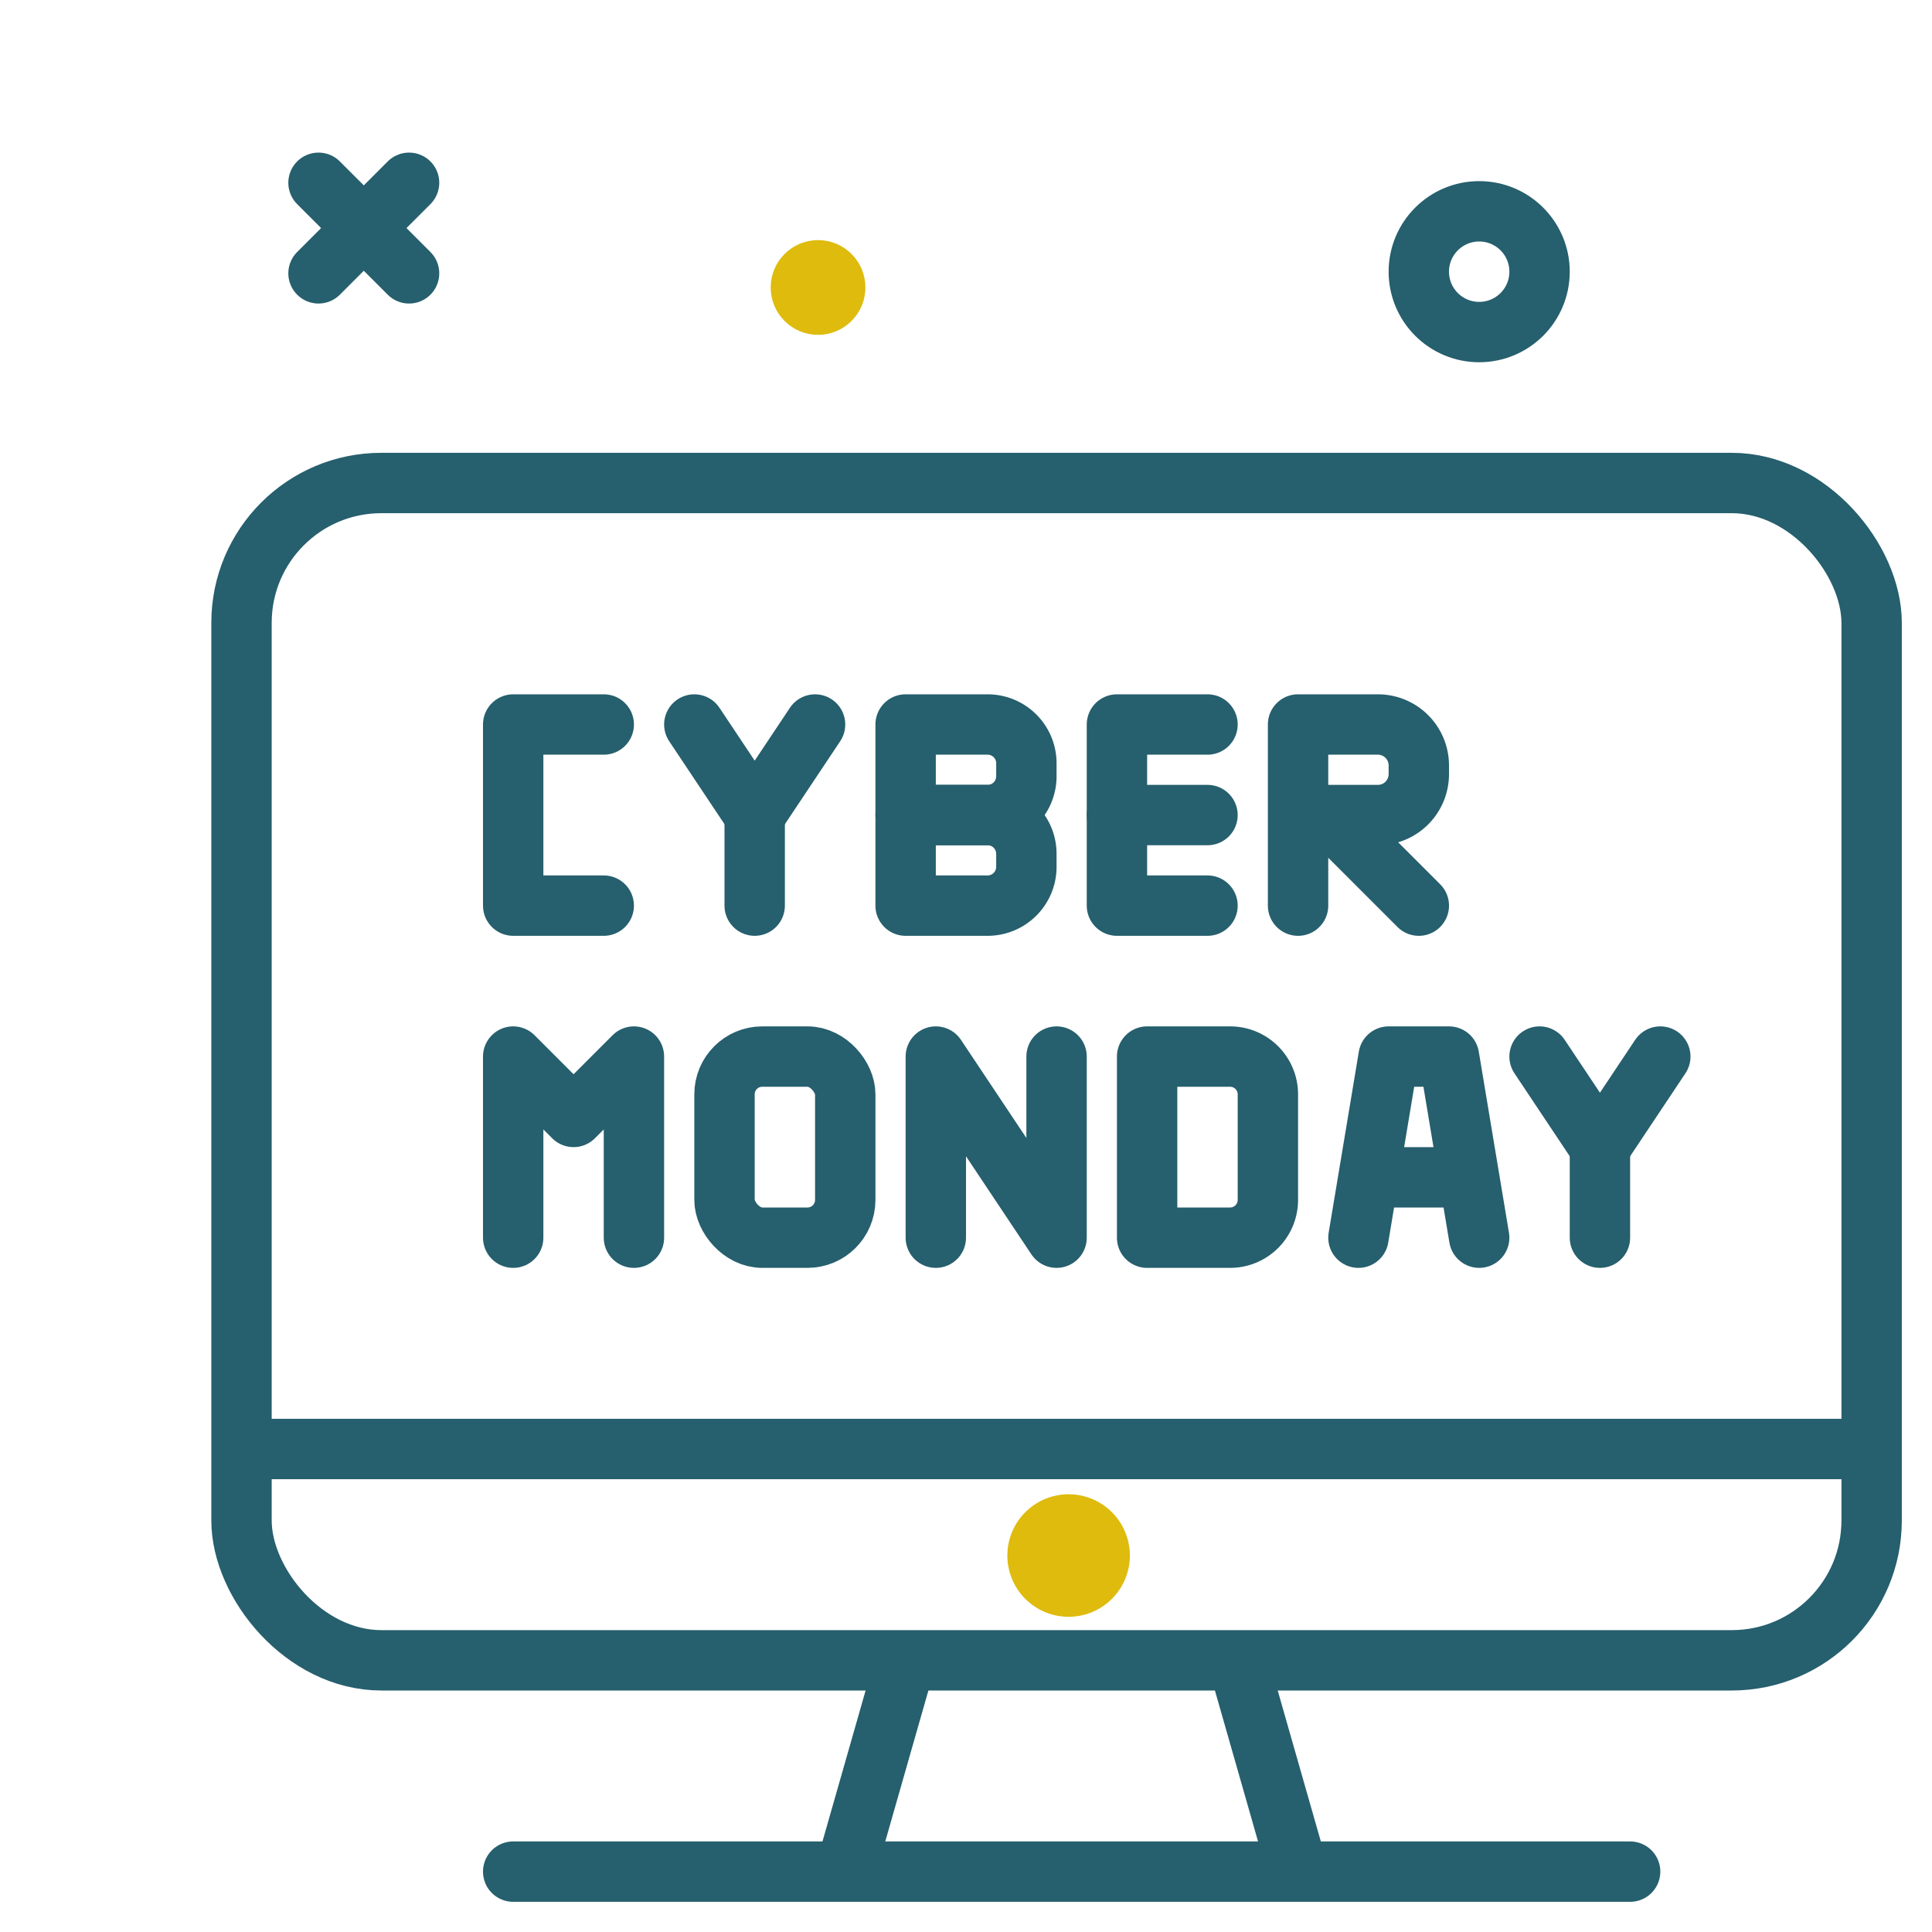 <!DOCTYPE svg PUBLIC "-//W3C//DTD SVG 1.1//EN" "http://www.w3.org/Graphics/SVG/1.1/DTD/svg11.dtd">
<!-- Uploaded to: SVG Repo, www.svgrepo.com, Transformed by: SVG Repo Mixer Tools -->
<svg width="800px" height="800px" viewBox="0 0 64 64" xmlns="http://www.w3.org/2000/svg" fill="#debb0d" stroke="#debb0d">
<g id="SVGRepo_bgCarrier" stroke-width="0"/>
<g id="SVGRepo_tracerCarrier" stroke-linecap="round" stroke-linejoin="round"/>
<g id="SVGRepo_iconCarrier"> <defs> <style>.cls-1,.cls-2{fill:none;stroke:#265f6d;stroke-linejoin:round;stroke-width:2px;}.cls-1{stroke-linecap:round;}</style> </defs> <g id="cyber-monday"> <circle class="cls-1" cx="49" cy="9" r="2"/> <circle cx="27.099" cy="9.523" r="1.069"/> <line class="cls-1" x1="10.551" x2="13.551" y1="6.055" y2="9.055"/> <line class="cls-1" x1="13.551" x2="10.551" y1="6.055" y2="9.055"/> <rect class="cls-1" height="39" rx="4.632" width="54" x="8" y="16"/> <path d="M36.928,51.529A1.529,1.529,0,1,1,35.399,50,1.529,1.529,0,0,1,36.928,51.529Z"/> <line class="cls-2" x1="28" x2="30" y1="62" y2="55"/> <line class="cls-2" x1="41" x2="43" y1="55" y2="62"/> <line class="cls-1" x1="54" x2="17" y1="62" y2="62"/> <polyline class="cls-1" points="45 41 46 35 48 35 49 41"/> <line class="cls-1" x1="46" x2="48" y1="39" y2="39"/> <line class="cls-1" x1="25" x2="25" y1="27" y2="30"/> <path class="cls-1" d="M30,24h2.716A1.284,1.284,0,0,1,34,25.284v.433A1.284,1.284,0,0,1,32.716,27H30a0,0,0,0,1,0,0V24a0,0,0,0,1,0,0Z"/> <path class="cls-1" d="M30,27h2.716A1.284,1.284,0,0,1,34,28.284v.433A1.284,1.284,0,0,1,32.716,30H30a0,0,0,0,1,0,0V27A0,0,0,0,1,30,27Z"/> <polyline class="cls-1" points="17 41 17 35 19 37 21 35 21 41"/> <polyline class="cls-1" points="31 41 31 35 35 41 35 35"/> <rect class="cls-1" height="6" rx="1.251" width="4" x="24" y="35"/> <path class="cls-1" d="M38,35h2.749A1.251,1.251,0,0,1,42,36.251v3.498A1.251,1.251,0,0,1,40.749,41H38a0,0,0,0,1,0,0V35A0,0,0,0,1,38,35Z"/> <polyline class="cls-1" points="20 24 17 24 17 30 20 30"/> <polyline class="cls-1" points="23 24 25 27 27 24"/> <line class="cls-1" x1="53" x2="53" y1="38" y2="41"/> <polyline class="cls-1" points="51 35 53 38 55 35"/> <path class="cls-1" d="M43,30V24h2.644A1.356,1.356,0,0,1,47,25.356v.288A1.356,1.356,0,0,1,45.644,27H44l3,3"/> <polyline class="cls-1" points="40 24 37 24 37 30 40 30"/> <line class="cls-1" x1="40" x2="37" y1="27" y2="27"/> <line class="cls-2" x1="8" x2="62" y1="48" y2="48"/> </g> </g>
</svg>